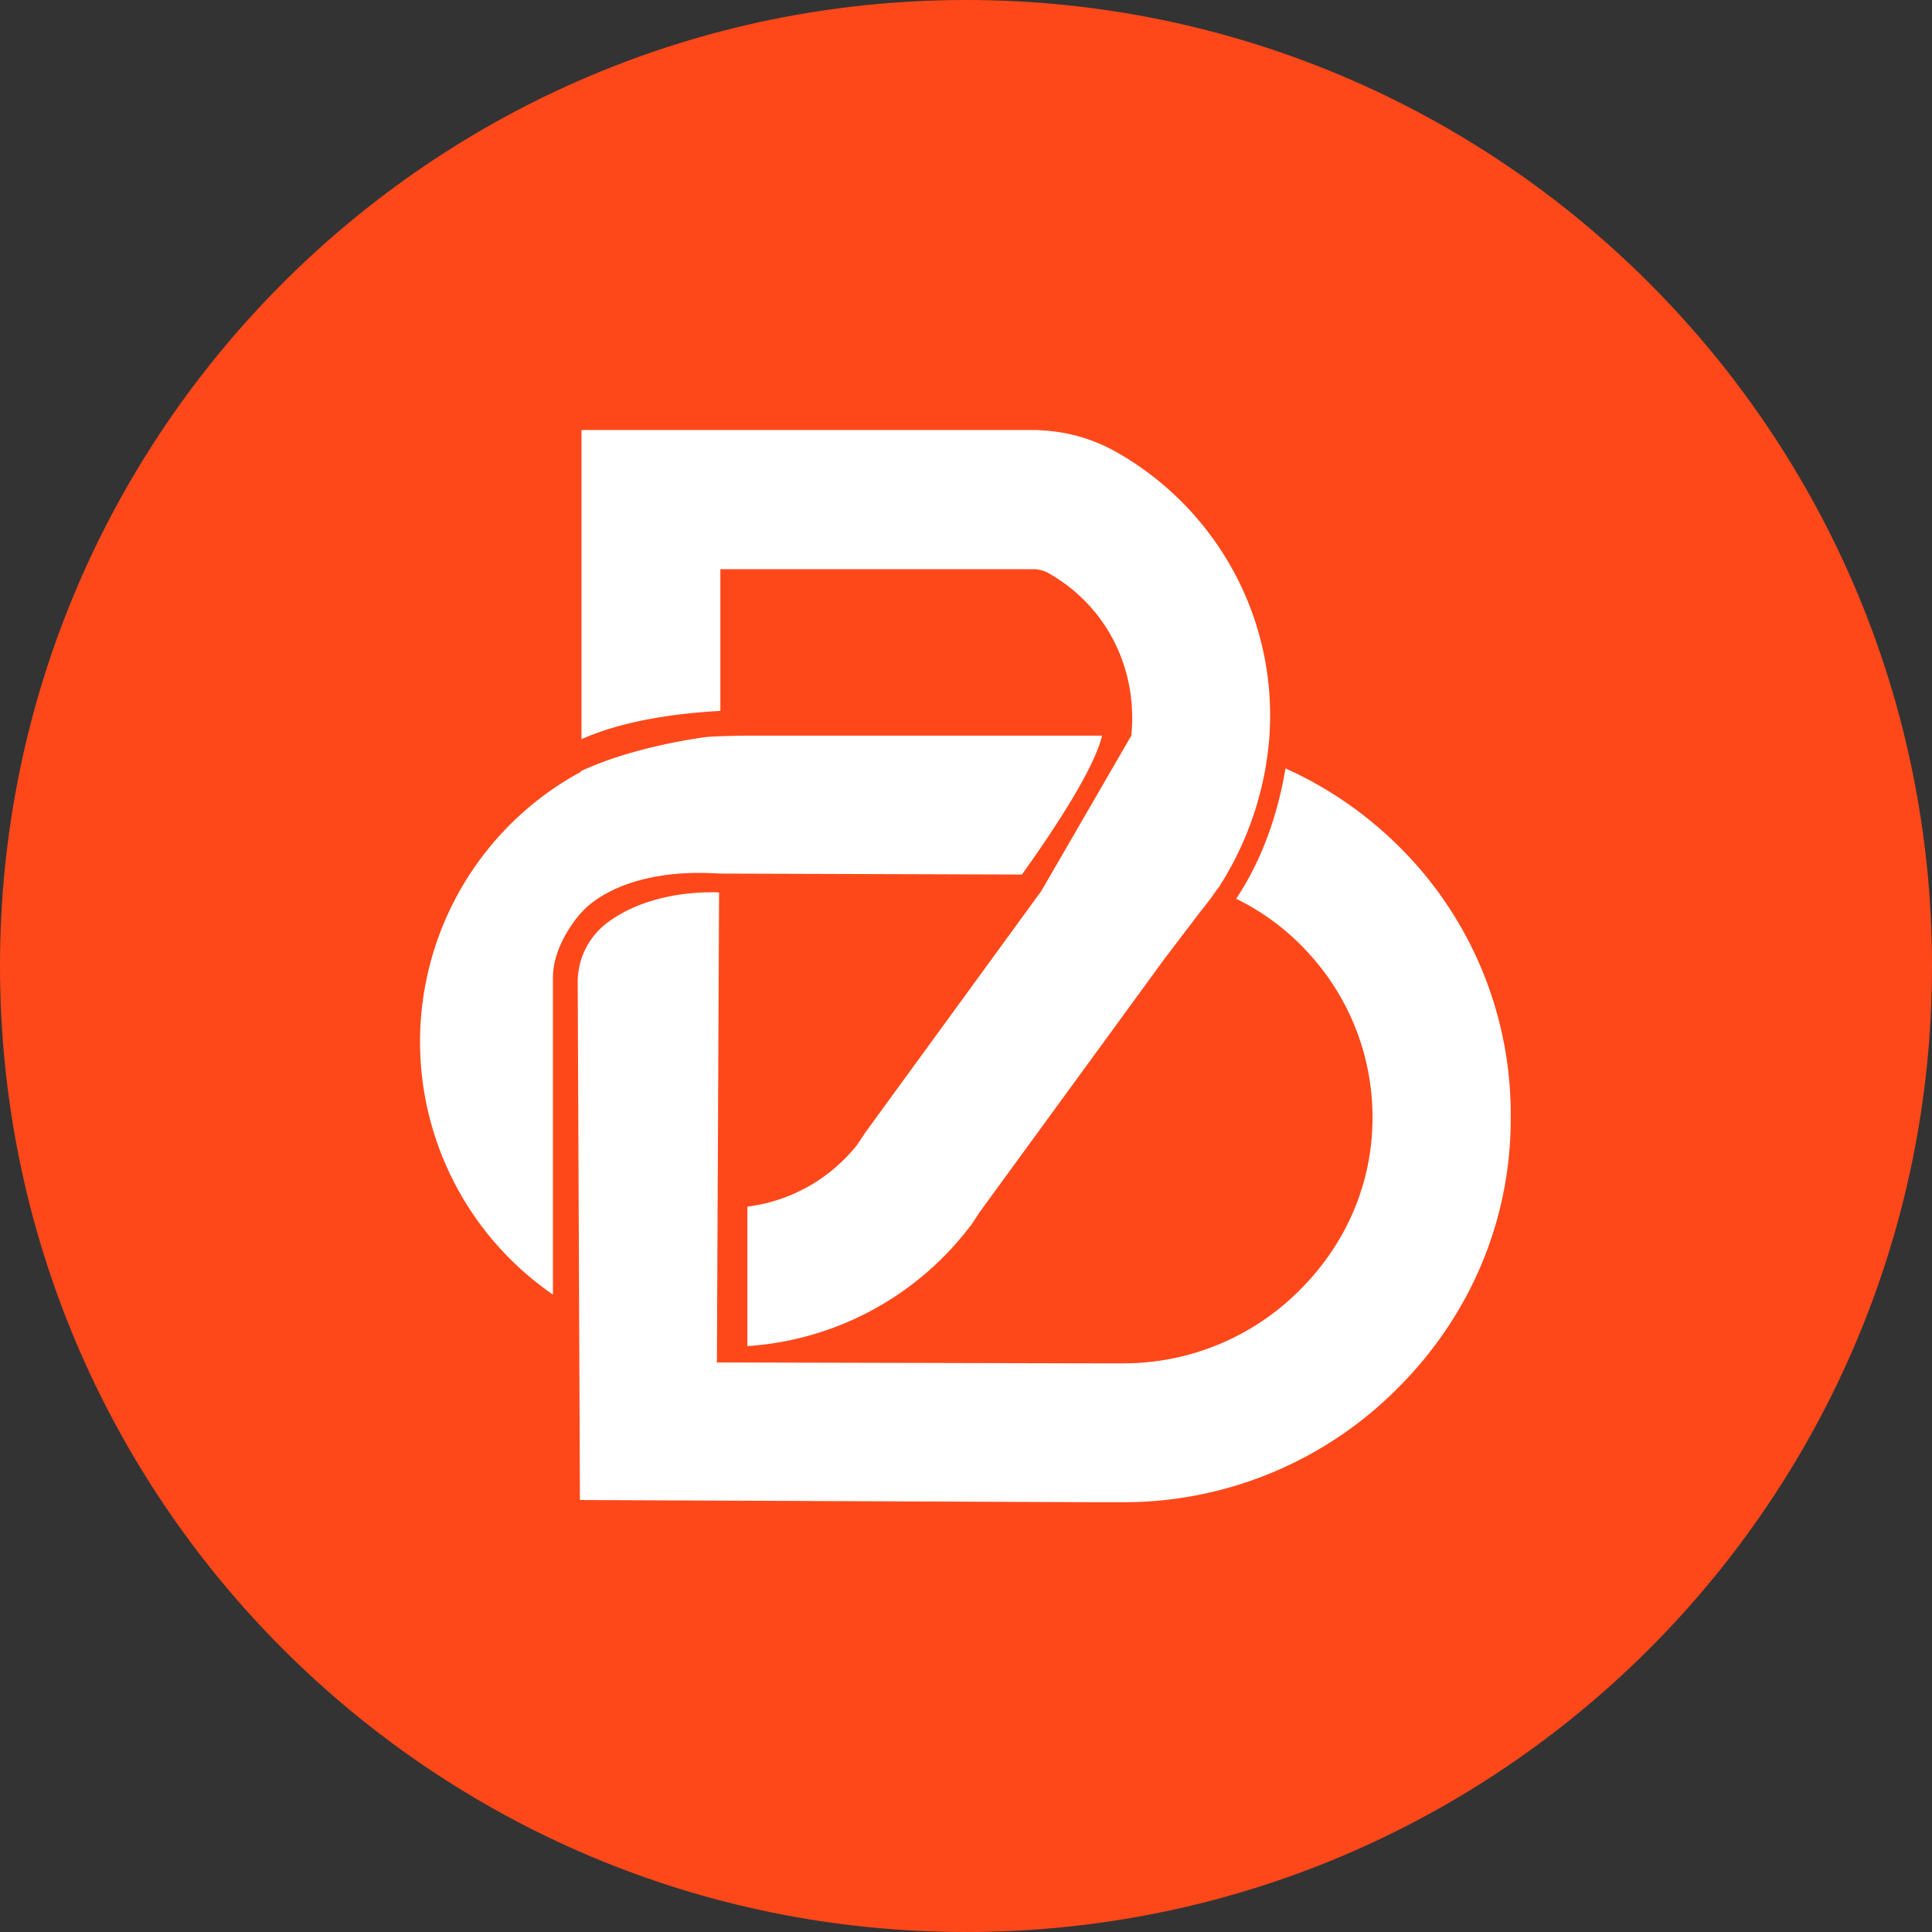 <svg width="42" height="42" fill="none" xmlns="http://www.w3.org/2000/svg"><rect width="100%" height="100%" fill="#333333" stroke="none"/><path d="M21 42c11.598 0 21-9.402 21-21S32.598 0 21 0 0 9.402 0 21s9.402 21 21 21Z" fill="#FF481A"/><path d="M15.305 16.028c-.567.082-1.728.293-2.678.737v.014a6.673 6.673 0 0 0-.607 11.364v-6.87c-.007-.718.532-1.353.662-1.482.403-.41 1.339-.909 2.964-.8l6.57.021c.498-.697 1.557-2.226 1.741-3.019h-7.765c.007 0-.683.007-.887.035Zm11.384-3.832a6.603 6.603 0 0 0-2.445-2.383 3.663 3.663 0 0 0-1.612-.458l-.068-.006h-9.923v6.72c.567-.253 1.516-.533 3.019-.615v-3.08h6.836a.738.738 0 0 1 .28.075c1.154.649 1.837 1.83 1.837 3.162 0 .13-.007.26-.02.382l-1.954 3.374-3.817 5.238-.192.287a3.618 3.618 0 0 1-2.383 1.339v3.032a6.629 6.629 0 0 0 4.814-2.568l.041-.048.192-.293 4.022-5.512.8-1.051.006-.007.007-.007c.116-.143.232-.3.334-.45h.007a7.013 7.013 0 0 0 1.127-3.334c.007-.136.014-.266.014-.402a6.549 6.549 0 0 0-.922-3.395Zm4.166 6.68a8.388 8.388 0 0 0-2.91-2.172c-.116.703-.389 1.81-1.072 2.834a5.239 5.239 0 0 1 1.687 1.311 5.261 5.261 0 0 1 1.277 3.428c.007 1.4-.546 2.725-1.557 3.743a5.4 5.4 0 0 1-3.858 1.618h-.697l-8.14-.02.047-10.217c-.109-.006-1.509-.075-2.479.697a1.61 1.61 0 0 0-.594 1.263l.048 11.248 11.145.048h.663a8.39 8.39 0 0 0 5.996-2.506c1.584-1.592 2.445-3.681 2.431-5.887a8.197 8.197 0 0 0-1.987-5.389Z" fill="#fff"/></svg>